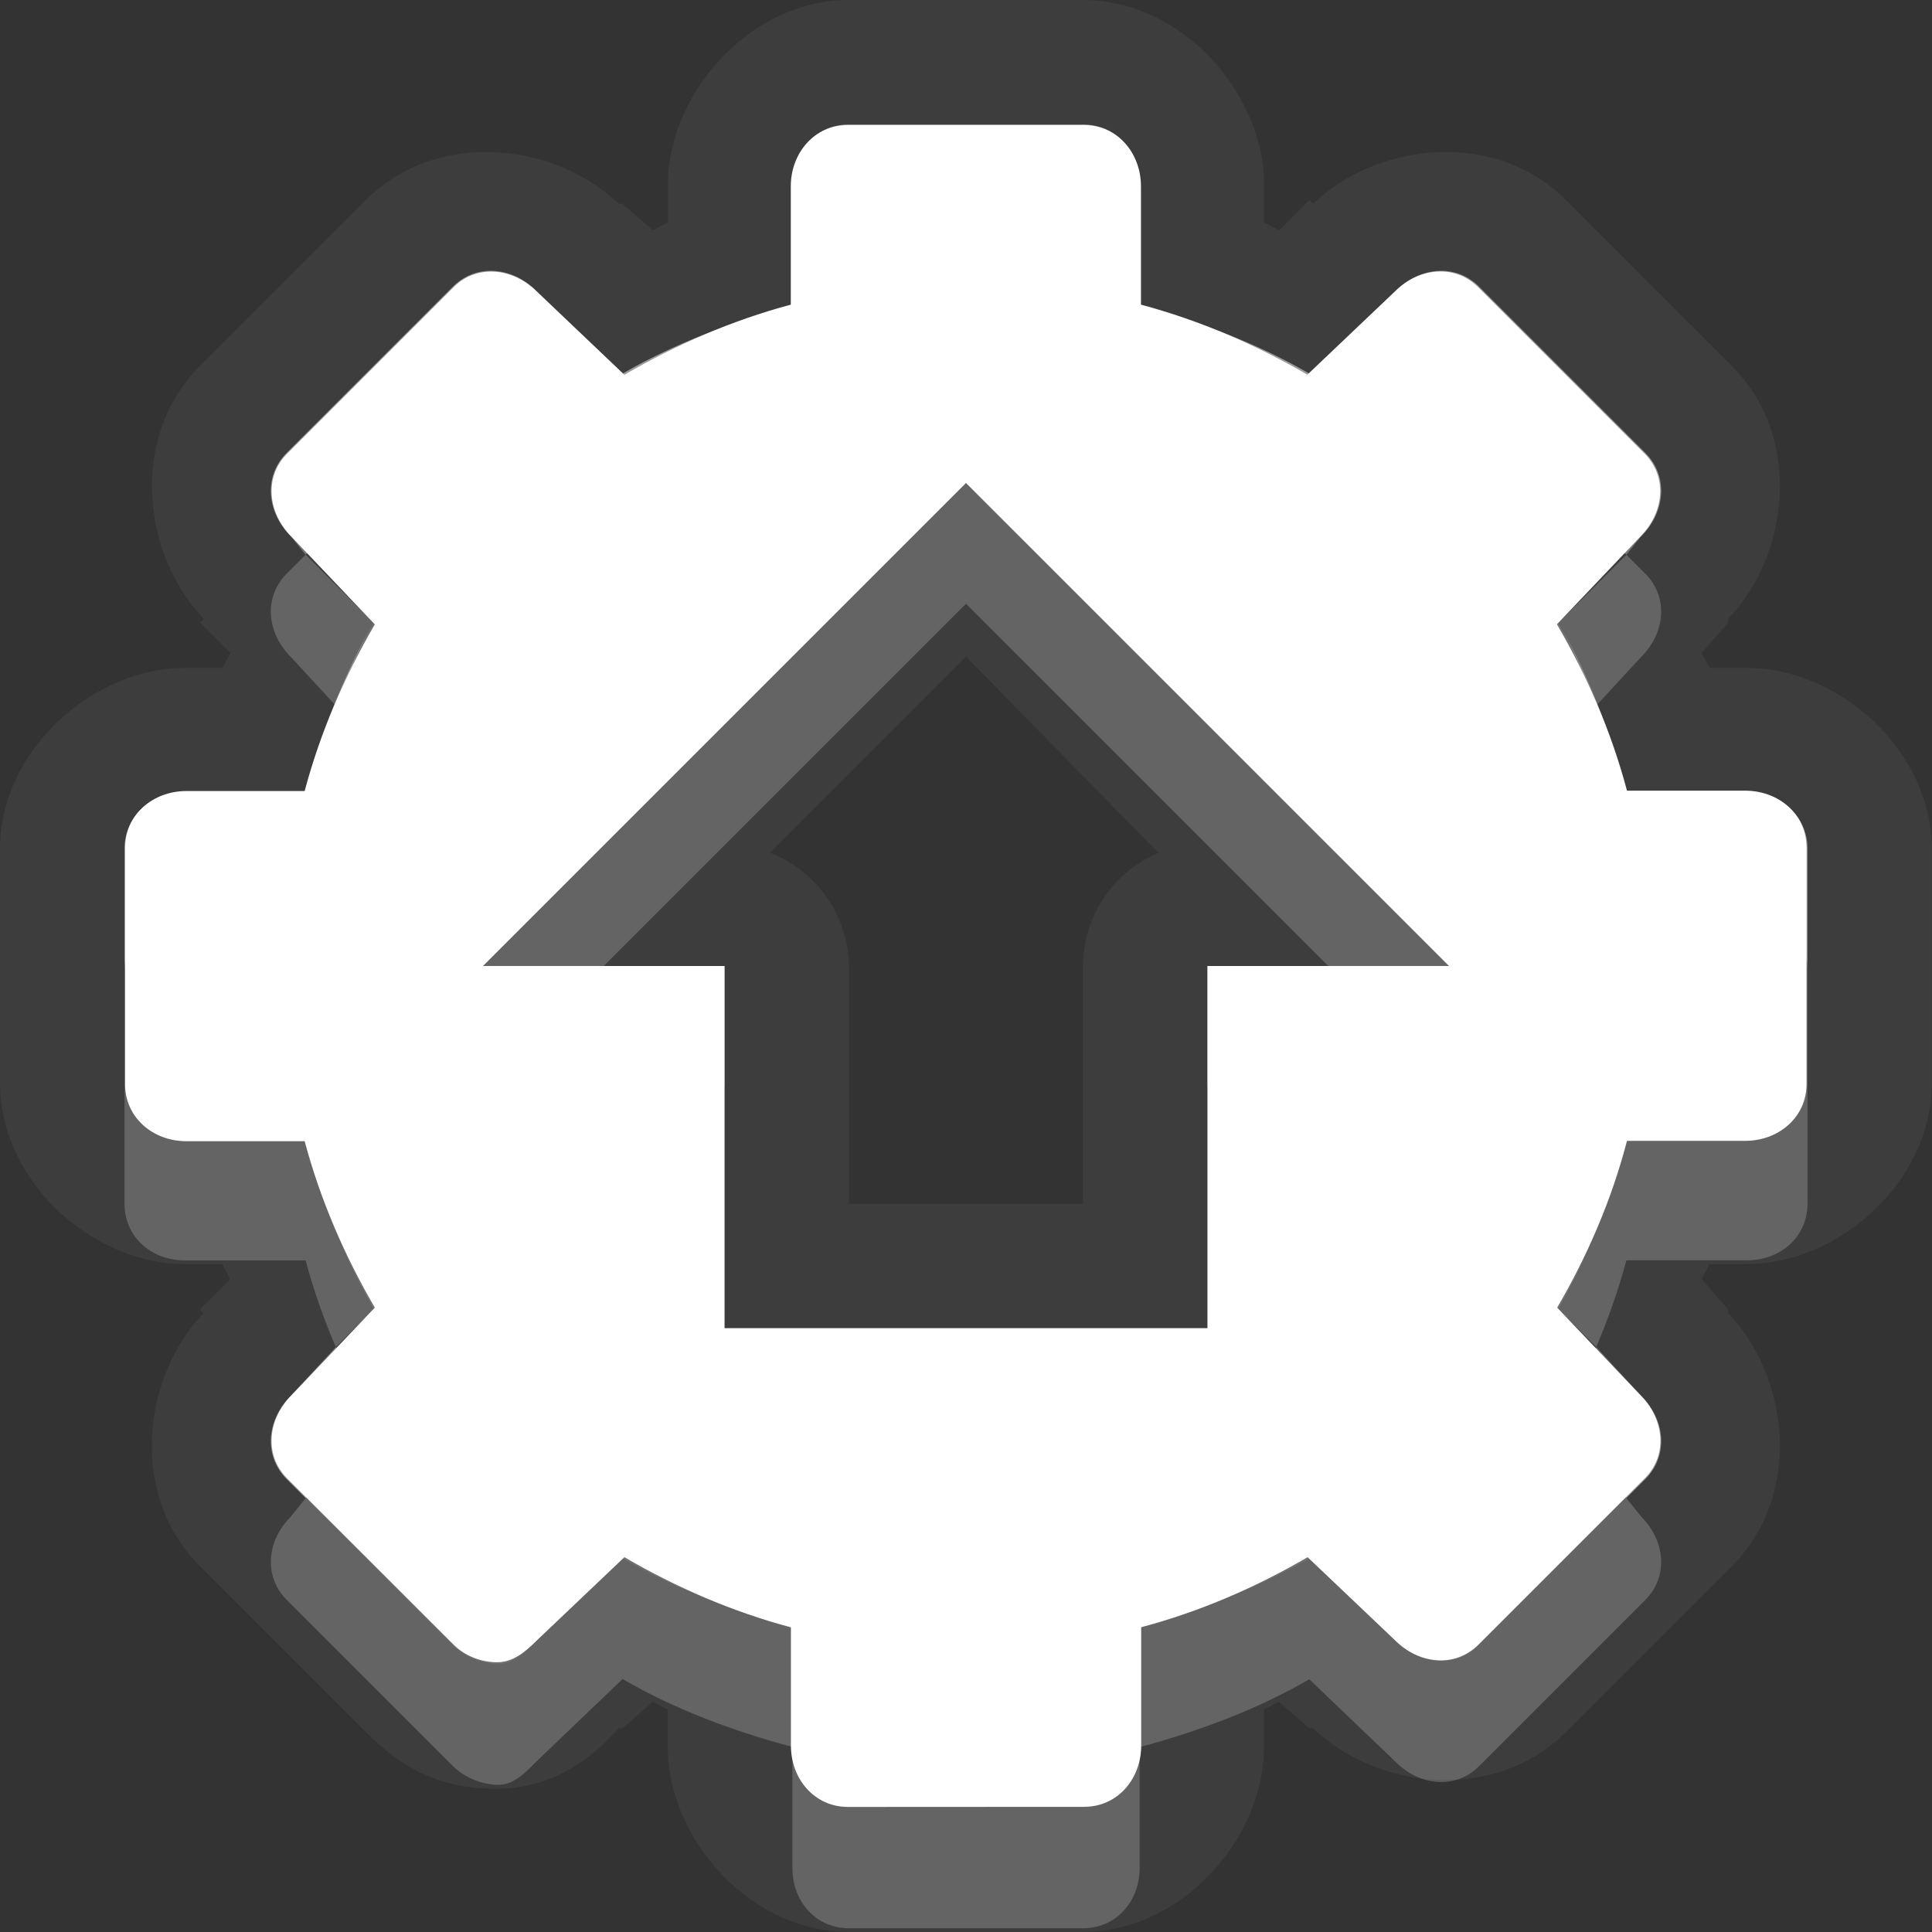 <?xml version="1.0" encoding="UTF-8" standalone="no"?>
<!-- Created with Inkscape (http://www.inkscape.org/) -->

<svg
   xmlns:dc="http://purl.org/dc/elements/1.1/"
   xmlns:cc="http://creativecommons.org/ns#"
   xmlns:rdf="http://www.w3.org/1999/02/22-rdf-syntax-ns#"
   xmlns:svg="http://www.w3.org/2000/svg"
   xmlns="http://www.w3.org/2000/svg"
   xmlns:xlink="http://www.w3.org/1999/xlink"
   xmlns:sodipodi="http://sodipodi.sourceforge.net/DTD/sodipodi-0.dtd"
   xmlns:inkscape="http://www.inkscape.org/namespaces/inkscape"
   width="16"
   height="16"
   id="svg2"
   sodipodi:version="0.32"
   inkscape:version="0.91 r"
   version="1.0"
   sodipodi:docname="system-upgrade.svg"
   inkscape:output_extension="org.inkscape.output.svg.inkscape"
   inkscape:export-filename="/home/matt/.icons/Sirocco/scalable/mimetypes/text-plain.png"
   inkscape:export-xdpi="90"
   inkscape:export-ydpi="90"
   sodipodi:modified="true"
   style="display:inline">
  <rect width="100%" height="100%" fill="#333333" stroke="none"/>
  <sodipodi:namedview
     id="base"
     pagecolor="#838383"
     bordercolor="#cc0000"
     borderopacity="1"
     inkscape:pageopacity="1"
     inkscape:pageshadow="2"
     inkscape:zoom="18.064397"
     inkscape:cx="-14.389592"
     inkscape:cy="1.5597169"
     inkscape:document-units="px"
     inkscape:current-layer="layer1"
     width="128px"
     height="128px"
     inkscape:showpageshadow="false"
     inkscape:window-width="2560"
     inkscape:window-height="1542"
     inkscape:window-x="0"
     inkscape:window-y="30"
     showguides="true"
     inkscape:guide-bbox="true"
     showgrid="true"
     inkscape:window-maximized="1"
     borderlayer="true"
     inkscape:snap-global="true">
    <sodipodi:guide
       id="guide2226"
       position="32.637,117.998"
       orientation="horizontal" />
    <sodipodi:guide
       id="guide2230"
       position="110,57.402"
       orientation="vertical" />
    <sodipodi:guide
       id="guide2232"
       position="33.761"
       orientation="horizontal" />
    <sodipodi:guide
       id="guide2231"
       position="46.775"
       orientation="horizontal" />
    <inkscape:grid
       enabled="true"
       visible="true"
       id="grid3231"
       type="xygrid"
       empspacing="8"
       snapvisiblegridlinesonly="true" />
    <sodipodi:guide
       orientation="1,0"
       position="100,67.625"
       id="guide2713" />
    <sodipodi:guide
       orientation="1,0"
       position="9,0"
       id="guide3021" />
    <sodipodi:guide
       orientation="0,1"
       position="13,6"
       id="guide3023" />
  </sodipodi:namedview>
  <defs
     id="defs4">
    <linearGradient
       id="StandardGradient"
       gradientTransform="scale(0.922,1.085)"
       x1="11.999"
       y1="0.922"
       x2="11.999"
       y2="19.387"
       gradientUnits="userSpaceOnUse">
      <stop
         style="stop-color:#000000;stop-opacity:0.235;"
         offset="0"
         id="stop3283" />
      <stop
         style="stop-color:#000000;stop-opacity:0.549;"
         offset="1"
         id="stop2651" />
    </linearGradient>
    <radialGradient
       inkscape:collect="always"
       xlink:href="#StandardGradient"
       id="radialGradient3821"
       cx="9"
       cy="9.429"
       fx="9"
       fy="9.429"
       r="5"
       gradientTransform="matrix(2.2,-3.6613427e-8,2.6627949e-8,1.6,-30.8,-5.086)"
       gradientUnits="userSpaceOnUse" />
    <radialGradient
       inkscape:collect="always"
       xlink:href="#StandardGradient"
       id="radialGradient3829"
       gradientUnits="userSpaceOnUse"
       gradientTransform="matrix(2.2,-3.6613427e-8,2.6627949e-8,1.6,-50.8,-5.086)"
       cx="9"
       cy="9.429"
       fx="9"
       fy="9.429"
       r="5" />
    <linearGradient
       id="StandardGradient-9">
      <stop
         style="stop-color:#000000;stop-opacity:0.863;"
         offset="0"
         id="stop3389-8" />
      <stop
         style="stop-color:#000000;stop-opacity:0.471;"
         offset="1"
         id="stop3391-3" />
    </linearGradient>
    <radialGradient
       inkscape:collect="always"
       xlink:href="#StandardGradient"
       id="radialGradient3850"
       gradientUnits="userSpaceOnUse"
       gradientTransform="matrix(1.572,-4.0253393e-8,2.9590718e-8,1.156,-5.18,-1.565)"
       cx="9.052"
       cy="10.048"
       fx="9.052"
       fy="10.048"
       r="6.964" />
    <radialGradient
       inkscape:collect="always"
       xlink:href="#StandardGradient"
       id="radialGradient3854"
       gradientUnits="userSpaceOnUse"
       gradientTransform="matrix(1.572,-4.0253393e-8,2.9590718e-8,1.156,-5.18,-1.565)"
       cx="9.052"
       cy="10.048"
       fx="9.052"
       fy="10.048"
       r="6.964" />
    <radialGradient
       inkscape:collect="always"
       xlink:href="#StandardGradient"
       id="radialGradient3856"
       gradientUnits="userSpaceOnUse"
       gradientTransform="matrix(1.572,-4.0253393e-8,2.9590718e-8,1.156,-5.18,-1.565)"
       cx="9.052"
       cy="10.048"
       fx="9.052"
       fy="10.048"
       r="6.964" />
  </defs>
  <g
     style="display:inline"
     inkscape:label="Calque 1"
     id="layer1"
     inkscape:groupmode="layer">
    <path
       inkscape:connector-curvature="0"
       style="opacity:0.05;fill:#ffffff;fill-opacity:1;fill-rule:nonzero;stroke:none;stroke-width:1;marker:none;visibility:visible;display:block;overflow:visible;enable-background:accumulate"
       d="m 7.031,0 c -0.823,0 -1.5,0.777 -1.5,1.531 l 0,0.312 C 5.488,1.86 5.449,1.889 5.406,1.906 L 5.156,1.688 C 5.15,1.681 5.132,1.694 5.125,1.688 4.595,1.18 3.62,1.067 3.031,1.656 l -1.375,1.375 C 1.067,3.62 1.18,4.595 1.688,5.125 l -0.031,0.031 0.25,0.25 c -0.018,0.043 -0.046,0.082 -0.062,0.125 l -0.312,0 C 0.777,5.531 0,6.208 0,7.031 l 0,1.938 c 0,0.823 0.777,1.5 1.531,1.5 l 0.312,0 c 0.017,0.043 0.045,0.082 0.062,0.125 l -0.25,0.25 0.031,0.031 c -0.508,0.53 -0.62,1.505 -0.031,2.094 l 1.375,1.375 c 0.321,0.321 0.637,0.473 1.094,0.469 0.578,-0.005 0.896,-0.394 1,-0.5 l 0.031,0 0.25,-0.219 c 0.043,0.018 0.082,0.046 0.125,0.062 l 0,0.312 c 0,0.754 0.677,1.531 1.5,1.531 l 1.938,0 c 0.823,0 1.5,-0.777 1.5,-1.531 l 0,-0.312 c 0.043,-0.017 0.082,-0.045 0.125,-0.062 l 0.25,0.219 0.031,0 c 0.53,0.507 1.505,0.62 2.094,0.031 l 1.375,-1.375 c 0.589,-0.589 0.476,-1.563 -0.031,-2.094 -0.007,-0.007 0.007,-0.025 0,-0.031 l -0.219,-0.25 c 0.018,-0.043 0.046,-0.082 0.062,-0.125 l 0.312,0 c 0.754,0 1.531,-0.677 1.531,-1.5 l 0,-1.938 c 0,-0.823 -0.777,-1.5 -1.531,-1.5 l -0.312,0 c -0.017,-0.043 -0.045,-0.082 -0.062,-0.125 l 0.219,-0.25 0,-0.031 c 0.507,-0.53 0.62,-1.505 0.031,-2.094 l -1.375,-1.375 C 12.38,1.067 11.405,1.18 10.875,1.688 l -0.031,-0.031 -0.25,0.25 c -0.043,-0.018 -0.082,-0.046 -0.125,-0.062 l 0,-0.312 C 10.469,0.777 9.792,0 8.969,0 l -1.938,0 z m 0,1.031 1.938,0 c 0.274,0 0.469,0.221 0.469,0.5 l 0,1 c 0.49,0.131 0.978,0.313 1.406,0.562 L 11.562,2.406 C 11.76,2.209 12.056,2.181 12.25,2.375 l 1.375,1.375 c 0.194,0.194 0.166,0.49 -0.031,0.688 l -0.688,0.719 c 0.249,0.428 0.432,0.916 0.562,1.406 l 1,0 c 0.279,-2.12e-5 0.5,0.195 0.5,0.469 l 0,1.938 c 0,0.274 -0.221,0.469 -0.5,0.469 l -1,0 c -0.131,0.49 -0.313,0.978 -0.562,1.406 l 0.688,0.719 c 0.197,0.197 0.225,0.494 0.031,0.688 l -1.375,1.375 c -0.194,0.194 -0.49,0.166 -0.688,-0.031 l -0.719,-0.688 c -0.428,0.249 -0.916,0.432 -1.406,0.562 l 0,1 c 0,0.279 -0.195,0.5 -0.469,0.5 l -1.938,0 c -0.274,0 -0.469,-0.221 -0.469,-0.5 l 0,-1 C 6.072,13.338 5.585,13.155 5.156,12.906 L 4.438,13.594 C 4.339,13.692 4.253,13.78 4.125,13.781 3.997,13.782 3.847,13.722 3.75,13.625 L 2.375,12.25 C 2.181,12.056 2.209,11.76 2.406,11.562 l 0.688,-0.719 C 2.845,10.415 2.662,9.928 2.531,9.438 l -1,0 c -0.279,0 -0.5,-0.195 -0.5,-0.469 l 0,-1.938 c 0,-0.274 0.221,-0.469 0.5,-0.469 l 1,0 C 2.662,6.072 2.845,5.585 3.094,5.156 L 2.406,4.438 C 2.209,4.24 2.181,3.944 2.375,3.75 L 3.75,2.375 C 3.944,2.181 4.24,2.209 4.438,2.406 l 0.719,0.688 C 5.585,2.845 6.072,2.662 6.562,2.531 l 0,-1 c 0,-0.279 0.195,-0.5 0.469,-0.5 z M 8,4 4,8 l 2,0 0,3 4,0 0,-3 2,0 -4,-4 z m 0,1.438 1.594,1.625 A 1.021,1.021 0 0 0 8.969,8 l 0,1.969 -1.938,0 0,-1.969 A 1.021,1.021 0 0 0 6.375,7.062 L 8,5.438 z"
       id="path3828" />
    <path
       style="fill:#ffffff;fill-opacity:1;fill-rule:nonzero;stroke:none;stroke-width:1;marker:none;visibility:visible;display:block;overflow:visible;enable-background:accumulate"
       d="m 7.021,14.964 c -0.274,0 -0.471,-0.229 -0.471,-0.508 l 0,-0.979 C 6.059,13.346 5.599,13.145 5.171,12.896 L 4.446,13.585 c -0.099,0.099 -0.199,0.18 -0.326,0.181 -0.128,0.001 -0.266,-0.048 -0.363,-0.145 L 2.378,12.243 C 2.185,12.05 2.218,11.751 2.415,11.554 L 3.104,10.829 C 2.855,10.401 2.654,9.941 2.523,9.451 l -0.979,0 c -0.279,0 -0.508,-0.197 -0.508,-0.471 l 0,-1.958 c 0,-0.274 0.229,-0.471 0.508,-0.471 l 0.979,0 C 2.654,6.059 2.855,5.599 3.104,5.171 L 2.415,4.446 C 2.218,4.249 2.185,3.95 2.378,3.757 L 3.757,2.378 C 3.95,2.185 4.249,2.218 4.446,2.415 L 5.171,3.104 C 5.599,2.855 6.059,2.654 6.549,2.523 l 0,-0.979 c 0,-0.279 0.197,-0.508 0.471,-0.508 l 1.958,0 c 0.274,0 0.471,0.229 0.471,0.508 l 0,0.979 c 0.49,0.131 0.95,0.331 1.378,0.58 l 0.725,-0.689 c 0.197,-0.197 0.495,-0.23 0.689,-0.036 l 1.378,1.378 c 0.194,0.194 0.161,0.492 -0.036,0.689 l -0.689,0.725 c 0.249,0.428 0.45,0.888 0.58,1.378 l 0.979,0 c 0.279,-2.12e-5 0.508,0.197 0.508,0.471 l 0,1.958 c 0,0.274 -0.229,0.471 -0.508,0.471 l -0.979,0 C 13.346,9.941 13.145,10.401 12.896,10.829 l 0.689,0.725 c 0.197,0.197 0.23,0.495 0.036,0.689 l -1.378,1.378 c -0.194,0.194 -0.492,0.161 -0.689,-0.036 l -0.725,-0.689 c -0.428,0.249 -0.888,0.45 -1.378,0.58 l 0,0.979 c 0,0.279 -0.197,0.508 -0.471,0.508 z M 6,11 l 4,0 0,-3 2,0 -4,-4 -4,4 2,0 z"
       id="rect3267"
       inkscape:connector-curvature="0"
       sodipodi:nodetypes="sscccccscccssssccccscccssssccccsccccsssccccccccssscccccccc" />
    <path
       inkscape:connector-curvature="0"
       style="opacity:0.3;fill:#ffffff;fill-opacity:1;fill-rule:nonzero;stroke:none;stroke-width:1;marker:none;visibility:visible;display:block;overflow:visible;enable-background:accumulate"
       d="m 7.031,1.031 c -0.274,0 -0.469,0.221 -0.469,0.5 l 0,1 c 0,-0.279 0.195,-0.5 0.469,-0.5 l 1.938,0 c 0.274,0 0.469,0.221 0.469,0.5 l 0,-1 c 0,-0.279 -0.195,-0.5 -0.469,-0.5 l -1.938,0 z m 2.406,1.5 0,1 c 0.49,0.131 0.978,0.313 1.406,0.562 L 11.562,3.406 C 11.76,3.209 12.056,3.181 12.25,3.375 l 1.219,1.219 0.125,-0.156 C 13.791,4.24 13.819,3.944 13.625,3.75 L 12.25,2.375 C 12.056,2.181 11.76,2.209 11.562,2.406 l -0.719,0.688 C 10.415,2.845 9.928,2.662 9.438,2.531 z m -2.875,0 C 6.072,2.662 5.585,2.845 5.156,3.094 L 4.438,2.406 C 4.24,2.209 3.944,2.181 3.75,2.375 L 2.375,3.75 C 2.181,3.944 2.209,4.24 2.406,4.438 L 2.531,4.594 3.75,3.375 C 3.944,3.181 4.24,3.209 4.438,3.406 l 0.719,0.688 C 5.585,3.845 6.072,3.662 6.562,3.531 l 0,-1 z M 2.781,5.844 C 2.684,6.073 2.597,6.317 2.531,6.562 l -1,0 c -0.279,0 -0.5,0.195 -0.5,0.469 l 0,1 c 0,-0.274 0.221,-0.469 0.5,-0.469 l 1,0 C 2.662,7.072 2.845,6.585 3.094,6.156 l -0.312,-0.312 z m 10.438,0 -0.312,0.312 c 0.249,0.428 0.432,0.916 0.562,1.406 l 1,0 c 0.279,-2.12e-5 0.5,0.195 0.5,0.469 l 0,-1 c 0,-0.274 -0.221,-0.469 -0.5,-0.469 l -1,0 C 13.403,6.317 13.316,6.073 13.219,5.844 z M 5,8 4,9 6,9 6,8 5,8 z m 5,0 0,1 2,0 -1,-1 -1,0 z m -4,3 0,1 4,0 0,-1 -4,0 z m -3.219,0.156 -0.375,0.406 C 2.209,11.76 2.181,12.056 2.375,12.25 l 0.156,0.156 0.562,-0.562 C 2.969,11.63 2.879,11.386 2.781,11.156 z m 10.438,0 c -0.098,0.23 -0.188,0.473 -0.312,0.688 l 0.562,0.562 L 13.625,12.25 c 0.194,-0.194 0.166,-0.49 -0.031,-0.688 l -0.375,-0.406 z"
       id="path3036" />
    <path
       inkscape:connector-curvature="0"
       style="opacity:0.2;fill:#ffffff;fill-opacity:1;fill-rule:nonzero;stroke:none;stroke-width:1;marker:none;visibility:visible;display:block;overflow:visible;enable-background:accumulate"
       d="M 8,4 4,8 5,8 8,5 11,8 12,8 8,4 z M 2.531,4.594 2.375,4.75 C 2.181,4.944 2.209,5.24 2.406,5.438 l 0.375,0.406 C 2.879,5.614 2.969,5.37 3.094,5.156 l -0.562,-0.562 z m 10.938,0 -0.562,0.562 c 0.125,0.214 0.215,0.458 0.312,0.688 l 0.375,-0.406 C 13.791,5.24 13.819,4.944 13.625,4.75 L 13.469,4.594 z m -12.438,4.375 0,1 c 0,0.274 0.221,0.469 0.5,0.469 l 1,0 c 0.065,0.245 0.152,0.489 0.25,0.719 l 0.312,-0.312 C 2.845,10.415 2.662,9.928 2.531,9.438 l -1,0 c -0.279,0 -0.5,-0.195 -0.5,-0.469 z m 13.938,0 c 0,0.274 -0.221,0.469 -0.5,0.469 l -1,0 c -0.131,0.49 -0.313,0.978 -0.562,1.406 l 0.312,0.312 c 0.098,-0.23 0.185,-0.474 0.25,-0.719 l 1,0 c 0.279,0 0.5,-0.195 0.5,-0.469 l 0,-1 z m -12.438,3.438 -0.125,0.156 C 2.209,12.76 2.181,13.056 2.375,13.25 l 1.375,1.375 c 0.097,0.097 0.247,0.157 0.375,0.156 0.128,-0.001 0.214,-0.089 0.312,-0.188 l 0.719,-0.688 c 0.428,0.249 0.916,0.432 1.406,0.562 l 0,-1 C 6.072,13.338 5.585,13.155 5.156,12.906 L 4.438,13.594 C 4.339,13.692 4.253,13.78 4.125,13.781 3.997,13.782 3.847,13.722 3.75,13.625 L 2.531,12.406 z m 4.031,2.062 0,1 c 0,0.279 0.195,0.5 0.469,0.5 l 1.938,0 c 0.274,0 0.469,-0.221 0.469,-0.5 l 0,-1 c 0,0.279 -0.195,0.5 -0.469,0.5 l -1.938,0 c -0.274,0 -0.469,-0.221 -0.469,-0.5 z m 2.875,0 c 0.49,-0.131 0.978,-0.313 1.406,-0.562 l 0.719,0.688 c 0.197,0.197 0.494,0.225 0.688,0.031 l 1.375,-1.375 c 0.194,-0.194 0.166,-0.49 -0.031,-0.688 L 13.469,12.406 12.25,13.625 c -0.194,0.194 -0.49,0.166 -0.688,-0.031 l -0.719,-0.688 c -0.428,0.249 -0.916,0.432 -1.406,0.562 l 0,1 z"
       id="path3813" />
    <path
       style="fill:#ffffff;fill-opacity:1;fill-rule:nonzero;stroke:none;stroke-width:1;marker:none;visibility:visible;display:block;overflow:visible;enable-background:accumulate;opacity:0.3"
       d="M 7.031 1.031 C 6.757 1.031 6.562 1.253 6.562 1.531 L 6.562 2.531 C 6.072 2.662 5.585 2.845 5.156 3.094 L 4.438 2.406 C 4.24 2.209 3.944 2.181 3.75 2.375 L 2.375 3.75 C 2.181 3.944 2.209 4.24 2.406 4.438 L 3.094 5.156 C 2.845 5.585 2.662 6.072 2.531 6.562 L 1.531 6.562 C 1.253 6.562 1.031 6.757 1.031 7.031 L 1.031 8.969 C 1.031 9.243 1.253 9.438 1.531 9.438 L 2.531 9.438 C 2.662 9.928 2.845 10.415 3.094 10.844 L 2.406 11.562 C 2.209 11.76 2.181 12.056 2.375 12.25 L 3.75 13.625 C 3.847 13.722 3.997 13.782 4.125 13.781 C 4.253 13.78 4.339 13.692 4.438 13.594 L 5.156 12.906 C 5.585 13.155 6.072 13.338 6.562 13.469 L 6.562 14.469 C 6.562 14.747 6.757 14.969 7.031 14.969 L 8.969 14.969 C 9.243 14.969 9.438 14.747 9.438 14.469 L 9.438 13.469 C 9.928 13.338 10.415 13.155 10.844 12.906 L 11.562 13.594 C 11.76 13.791 12.056 13.819 12.25 13.625 L 13.625 12.25 C 13.819 12.056 13.791 11.76 13.594 11.562 L 12.906 10.844 C 13.155 10.415 13.338 9.928 13.469 9.438 L 14.469 9.438 C 14.747 9.438 14.969 9.243 14.969 8.969 L 14.969 7.031 C 14.969 6.757 14.747 6.562 14.469 6.562 L 13.469 6.562 C 13.338 6.072 13.155 5.585 12.906 5.156 L 13.594 4.438 C 13.791 4.24 13.819 3.944 13.625 3.75 L 12.25 2.375 C 12.056 2.181 11.76 2.209 11.562 2.406 L 10.844 3.094 C 10.415 2.845 9.928 2.662 9.438 2.531 L 9.438 1.531 C 9.438 1.253 9.243 1.031 8.969 1.031 L 7.031 1.031 z M 7.062 1.531 L 8.938 1.531 L 8.938 2.531 A 0.498 0.498 0 0 0 9.312 3 C 9.77 3.122 10.216 3.311 10.594 3.531 A 0.498 0.498 0 0 0 11.188 3.469 L 11.906 2.781 L 13.219 4.094 L 12.531 4.812 A 0.498 0.498 0 0 0 12.469 5.406 C 12.689 5.784 12.878 6.23 13 6.688 A 0.498 0.498 0 0 0 13.469 7.062 L 14.469 7.062 L 14.469 8.938 L 13.469 8.938 A 0.498 0.498 0 0 0 13 9.312 C 12.878 9.77 12.689 10.216 12.469 10.594 A 0.498 0.498 0 0 0 12.531 11.188 L 13.219 11.906 L 11.906 13.219 L 11.188 12.531 A 0.498 0.498 0 0 0 10.594 12.469 C 10.216 12.689 9.77 12.878 9.312 13 A 0.498 0.498 0 0 0 8.938 13.469 L 8.938 14.469 L 7.062 14.469 L 7.062 13.469 A 0.498 0.498 0 0 0 6.688 13 C 6.23 12.878 5.784 12.689 5.406 12.469 A 0.498 0.498 0 0 0 4.812 12.531 L 4.094 13.219 L 2.781 11.906 L 3.469 11.188 A 0.498 0.498 0 0 0 3.531 10.594 C 3.311 10.216 3.122 9.77 3 9.312 A 0.498 0.498 0 0 0 2.531 8.938 L 1.531 8.938 L 1.531 7.062 L 2.531 7.062 A 0.498 0.498 0 0 0 3 6.688 C 3.122 6.23 3.311 5.784 3.531 5.406 A 0.498 0.498 0 0 0 3.469 4.812 L 2.781 4.094 L 4.094 2.781 L 4.812 3.469 A 0.498 0.498 0 0 0 5.406 3.531 C 5.784 3.311 6.23 3.122 6.688 3 A 0.498 0.498 0 0 0 7.062 2.531 L 7.062 1.531 z M 7.844 3.5 A 0.498 0.498 0 0 0 7.656 3.656 L 3.656 7.656 A 0.498 0.498 0 0 0 4 8.5 L 5.5 8.5 L 5.5 11 A 0.498 0.498 0 0 0 6 11.5 L 10 11.5 A 0.498 0.498 0 0 0 10.5 11 L 10.5 8.5 L 12 8.5 A 0.498 0.498 0 0 0 12.344 7.656 L 8.344 3.656 A 0.498 0.498 0 0 0 7.906 3.5 A 0.498 0.498 0 0 0 7.844 3.5 z M 8 4 L 12 8 L 10 8 L 10 11 L 6 11 L 6 8 L 4 8 L 8 4 z "
       id="path3846" />
  </g>
</svg>
